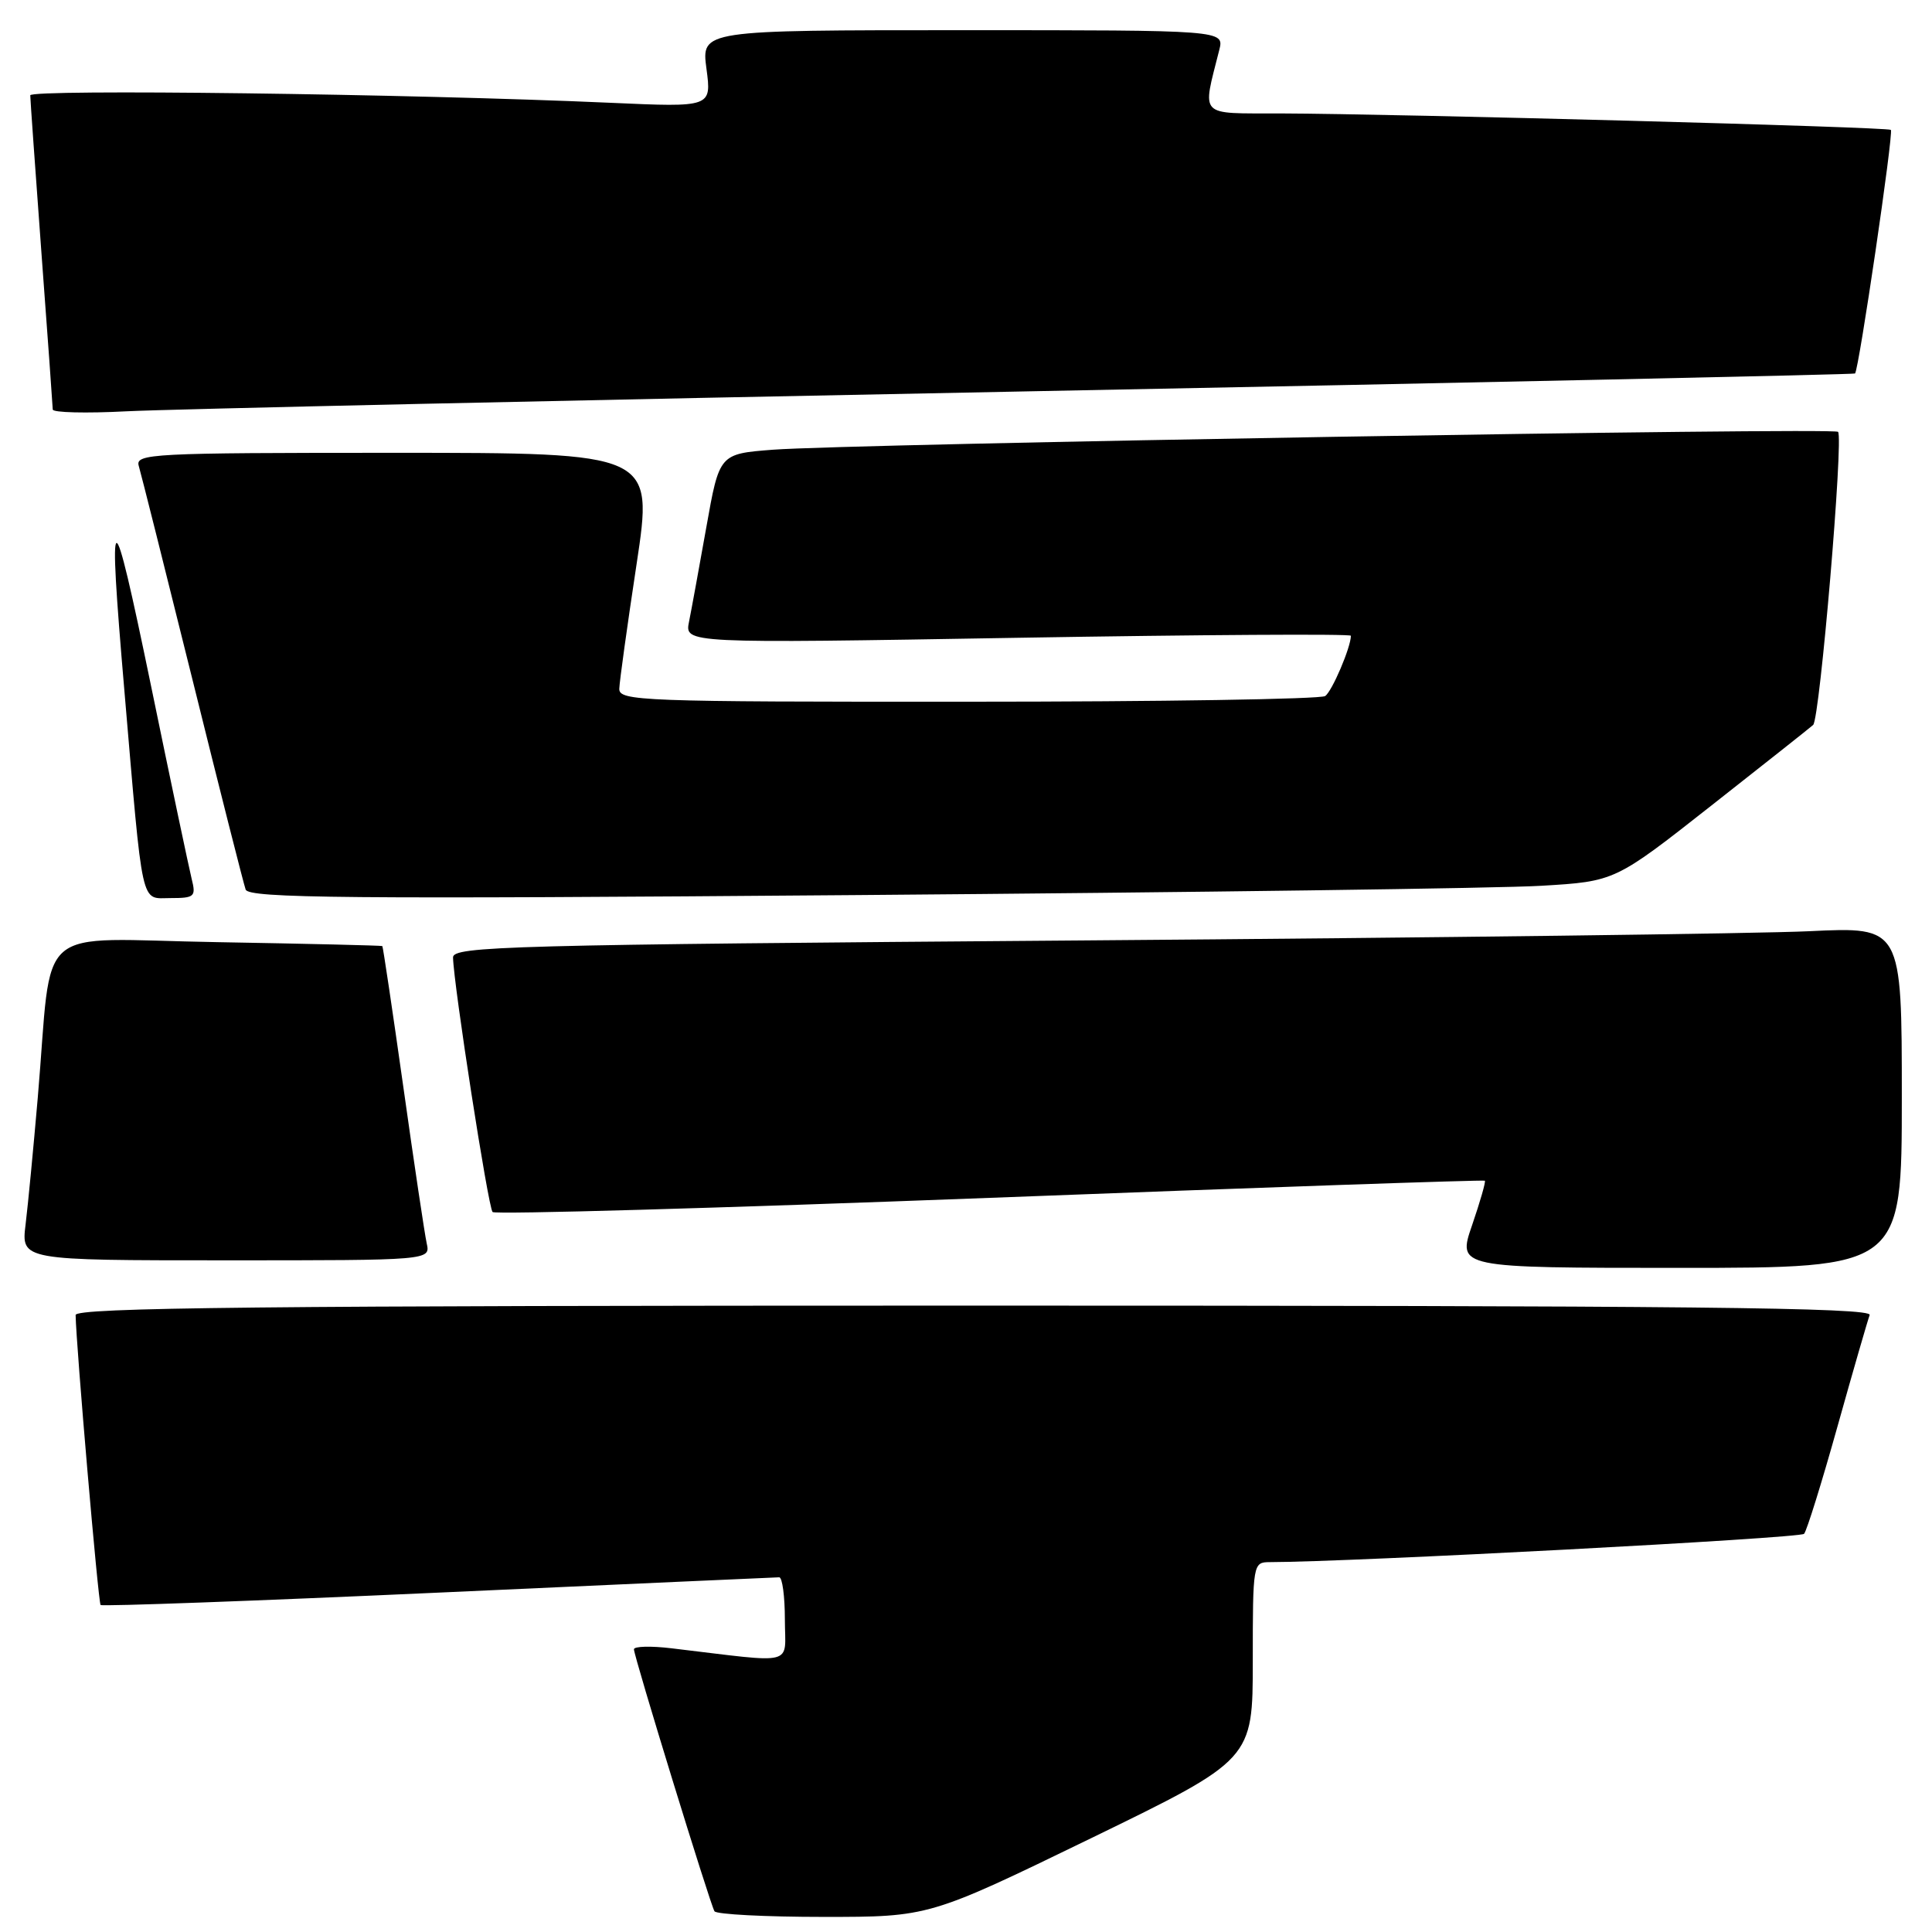 <?xml version="1.0" encoding="UTF-8" standalone="no"?>
<!DOCTYPE svg PUBLIC "-//W3C//DTD SVG 1.1//EN" "http://www.w3.org/Graphics/SVG/1.1/DTD/svg11.dtd" >
<svg xmlns="http://www.w3.org/2000/svg" xmlns:xlink="http://www.w3.org/1999/xlink" version="1.1" viewBox="0 0 256 256">
 <g >
 <path fill="currentColor"
d=" M 144.56 243.58 C 166.00 233.15 166.00 233.15 166.00 220.08 C 166.00 207.18 166.03 207.00 168.25 206.99 C 179.11 206.97 238.56 203.82 239.05 203.24 C 239.41 202.83 241.40 196.43 243.48 189.00 C 245.56 181.57 247.48 174.94 247.74 174.25 C 248.12 173.25 223.98 173.00 129.11 173.00 C 34.48 173.00 10.00 173.26 10.02 174.25 C 10.09 178.34 13.02 212.35 13.33 212.67 C 13.54 212.87 33.69 212.14 58.11 211.03 C 82.52 209.92 102.84 209.01 103.25 209.00 C 103.66 209.00 104.00 211.52 104.00 214.59 C 104.00 220.85 105.77 220.40 89.00 218.41 C 86.25 218.08 84.00 218.14 84.00 218.54 C 84.00 219.48 94.08 252.27 94.67 253.25 C 94.91 253.66 101.42 254.00 109.12 254.00 C 123.11 254.00 123.11 254.00 144.56 243.58 Z  M 252.00 145.40 C 252.00 122.80 252.00 122.80 239.75 123.39 C 233.01 123.71 189.81 124.26 143.75 124.61 C 67.27 125.19 60.00 125.38 60.03 126.87 C 60.09 130.38 64.69 160.03 65.27 160.60 C 65.60 160.94 95.27 160.09 131.19 158.72 C 167.11 157.34 196.61 156.32 196.75 156.45 C 196.89 156.57 196.13 159.22 195.06 162.34 C 193.11 168.00 193.11 168.00 222.55 168.00 C 252.00 168.00 252.00 168.00 252.00 145.40 Z  M 56.54 164.75 C 56.27 163.51 54.87 154.18 53.44 144.00 C 52.00 133.82 50.75 125.43 50.66 125.36 C 50.57 125.28 40.74 125.05 28.81 124.84 C 4.03 124.43 7.04 121.82 5.00 145.50 C 4.43 152.10 3.71 159.64 3.39 162.25 C 2.81 167.00 2.81 167.00 29.93 167.00 C 57.04 167.00 57.04 167.00 56.54 164.75 Z  M 25.40 116.47 C 25.06 115.09 22.61 103.50 19.98 90.72 C 14.77 65.50 14.26 65.62 16.48 91.50 C 18.99 120.86 18.58 119.00 22.59 119.00 C 25.78 119.00 25.99 118.81 25.40 116.47 Z  M 204.24 117.37 C 213.99 116.79 213.99 116.79 226.74 106.76 C 233.76 101.24 239.84 96.43 240.25 96.06 C 241.14 95.28 244.30 57.97 243.55 57.22 C 242.95 56.61 112.66 58.81 102.41 59.59 C 95.32 60.14 95.32 60.14 93.60 69.82 C 92.65 75.14 91.62 80.80 91.30 82.38 C 90.72 85.26 90.72 85.26 134.86 84.51 C 159.14 84.10 179.00 83.98 179.00 84.24 C 179.00 85.76 176.50 91.62 175.59 92.23 C 174.99 92.64 153.69 92.98 128.25 92.98 C 84.84 93.00 82.00 92.89 82.06 91.25 C 82.09 90.29 83.12 82.86 84.35 74.75 C 86.58 60.00 86.58 60.00 52.22 60.00 C 19.97 60.00 17.90 60.11 18.39 61.75 C 18.68 62.71 21.87 75.42 25.49 90.00 C 29.10 104.58 32.28 117.12 32.55 117.87 C 32.95 119.02 45.86 119.14 113.77 118.60 C 158.17 118.25 198.88 117.70 204.24 117.37 Z  M 136.00 51.86 C 196.22 50.69 245.63 49.62 245.80 49.49 C 246.30 49.07 250.93 17.60 250.55 17.21 C 250.16 16.83 185.60 15.09 169.62 15.03 C 158.67 15.00 159.29 15.65 161.56 6.62 C 162.22 4.00 162.22 4.00 127.57 4.00 C 92.93 4.00 92.93 4.00 93.61 9.11 C 94.29 14.22 94.29 14.22 80.89 13.62 C 54.29 12.43 4.00 11.79 4.01 12.63 C 4.01 13.11 4.68 22.50 5.49 33.50 C 6.31 44.50 6.98 53.84 6.99 54.26 C 6.99 54.67 11.39 54.78 16.75 54.50 C 22.11 54.22 75.78 53.03 136.00 51.86 Z "/>
</g>
</svg>